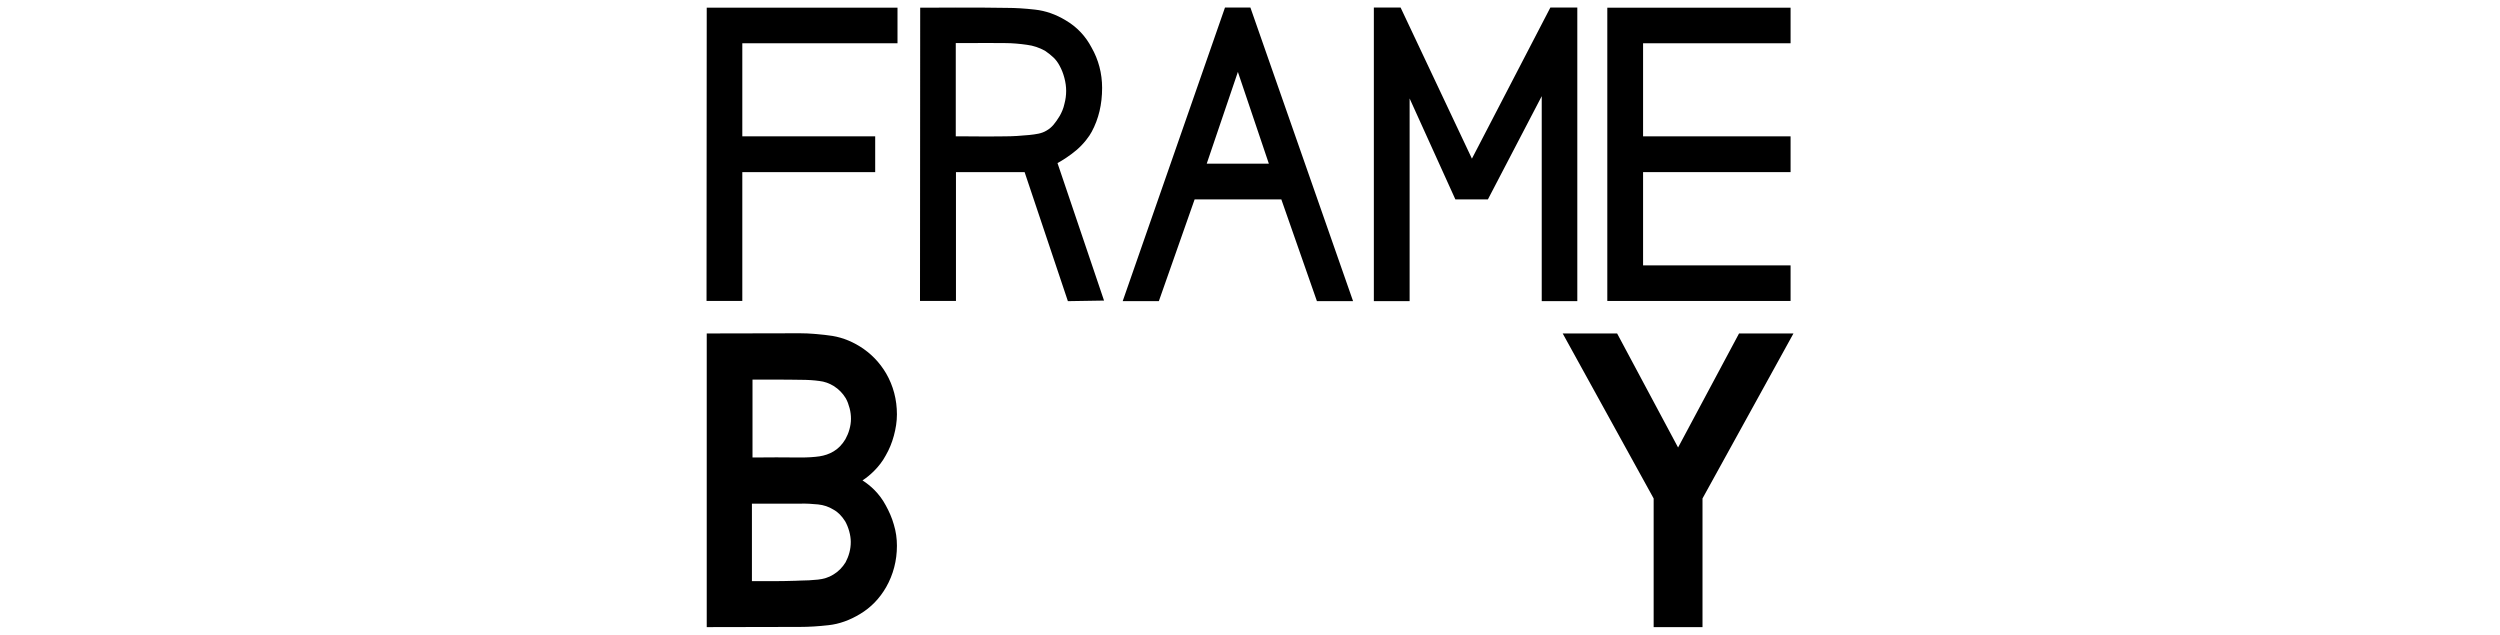 <?xml version="1.0" encoding="utf-8"?>
<!-- Generator: Adobe Illustrator 25.0.1, SVG Export Plug-In . SVG Version: 6.00 Build 0)  -->
<svg version="1.1" id="Layer_1" xmlns="http://www.w3.org/2000/svg" xmlns:xlink="http://www.w3.org/1999/xlink" x="0px" y="0px"
	 viewBox="0 0 130 33" style="enable-background:new 0 0 130 33;" xml:space="preserve">
<g>
	<path d="M63.7,0.39l-5.32,15.27h1.88l1.86-5.29h4.51l1.85,5.29h1.88L65.02,0.39H63.7z M65.98,8.51h-3.23l1.62-4.77L65.98,8.51z"/>
	<polygon points="82.02,15.66 82.02,0.39 80.62,0.39 76.54,8.25 72.83,0.39 71.44,0.39 71.44,15.66 73.3,15.66 73.3,5.12 
		75.68,10.37 77.37,10.37 80.17,5 80.17,15.66 	"/>
	<polygon points="93.11,13.8 85.44,13.8 85.44,8.95 93.11,8.95 93.11,7.09 85.44,7.09 85.44,2.25 93.11,2.25 93.11,0.4 83.58,0.4 
		83.58,15.65 93.11,15.65 	"/>
	<path d="M46.06,23.68c0.18-0.31,0.32-0.65,0.42-1.02c0.1-0.37,0.16-0.74,0.16-1.11c0-0.77-0.19-1.49-0.56-2.13
		c-0.34-0.58-0.8-1.05-1.36-1.4c-0.53-0.33-1.08-0.52-1.64-0.58l-0.15-0.02c-0.39-0.04-0.8-0.09-1.34-0.09l-4.84,0.01v15.27
		l4.85-0.01c0.45,0,0.95-0.03,1.48-0.09c0.56-0.06,1.11-0.26,1.64-0.58c0.57-0.34,1.02-0.81,1.36-1.4c0.37-0.65,0.56-1.38,0.56-2.15
		c0-0.37-0.05-0.74-0.16-1.1c-0.1-0.36-0.25-0.69-0.42-1c-0.16-0.3-0.36-0.57-0.6-0.81c-0.18-0.18-0.38-0.34-0.61-0.49
		c0.22-0.14,0.42-0.31,0.61-0.5C45.69,24.25,45.9,23.98,46.06,23.68z M43.35,23.47c-0.23,0.14-0.48,0.22-0.74,0.26
		c-0.28,0.04-0.61,0.06-0.97,0.06c-0.92-0.01-1.62-0.01-2.51,0v-4.05l1.16,0c0.5,0,0.84,0,1.34,0.01c0.36,0,0.68,0.02,0.97,0.06
		c0.27,0.03,0.52,0.12,0.75,0.26c0.27,0.17,0.48,0.39,0.63,0.64c0.09,0.16,0.15,0.33,0.2,0.52c0.05,0.19,0.07,0.37,0.07,0.55
		c0,0.19-0.03,0.37-0.08,0.55c-0.05,0.19-0.13,0.36-0.21,0.51C43.79,23.12,43.59,23.33,43.35,23.47z M42.54,26.23
		c0.29,0.03,0.56,0.12,0.8,0.27c0.24,0.13,0.44,0.34,0.61,0.61c0.09,0.16,0.16,0.34,0.21,0.52c0.05,0.18,0.08,0.37,0.08,0.55
		c0,0.18-0.02,0.36-0.07,0.55c-0.05,0.19-0.12,0.36-0.2,0.51c-0.16,0.26-0.37,0.48-0.64,0.64c-0.24,0.15-0.51,0.23-0.8,0.26
		c-0.31,0.03-0.62,0.05-0.92,0.05l-0.24,0.01c-0.38,0.01-0.69,0.02-1.1,0.02h-1.17v-4.03l2.51,0C41.92,26.18,42.23,26.2,42.54,26.23
		z"/>
	<polygon points="36.74,15.65 38.6,15.65 38.6,8.95 45.51,8.95 45.51,7.09 38.6,7.09 38.6,2.25 46.67,2.25 46.67,0.4 36.75,0.4 	"/>
	<path d="M55.97,7.81c0.39-0.33,0.68-0.73,0.8-0.96c0.36-0.67,0.54-1.42,0.54-2.28c0-0.76-0.19-1.47-0.55-2.1
		C56.45,1.88,56,1.4,55.42,1.06c-0.51-0.31-1.05-0.5-1.6-0.56c-0.53-0.06-1.02-0.09-1.46-0.09c0,0,0,0,0,0
		c-1.44-0.03-4.26-0.01-4.29-0.01l-0.22,0l-0.01,15.25h1.87v-6.7c0.72,0,2.94,0,3.57,0l2.25,6.71l1.88-0.03l-2.42-7.15
		C55.25,8.34,55.64,8.09,55.97,7.81z M55.11,6.02c-0.24,0.39-0.41,0.61-0.69,0.77c-0.26,0.16-0.55,0.19-0.9,0.23
		c-0.4,0.04-0.87,0.07-1.27,0.07c-0.43,0.01-1.33,0.01-2.04,0l-0.51,0V2.24l0.47,0c0.7,0,1.62-0.01,2.06,0
		c0.43,0,0.82,0.04,1.17,0.09c0.33,0.04,0.65,0.15,0.94,0.31c0.15,0.1,0.3,0.22,0.43,0.34c0.13,0.12,0.24,0.27,0.33,0.44
		c0.11,0.2,0.19,0.41,0.25,0.64c0.06,0.23,0.09,0.45,0.09,0.67c0,0.22-0.03,0.45-0.09,0.67C55.3,5.64,55.21,5.84,55.11,6.02z"/>
	<polygon points="90.43,17.34 87.26,23.27 84.09,17.34 81.26,17.34 85.99,25.92 85.99,32.61 88.53,32.61 88.53,25.92 93.26,17.34 	
		"/>
</g>
</svg>
